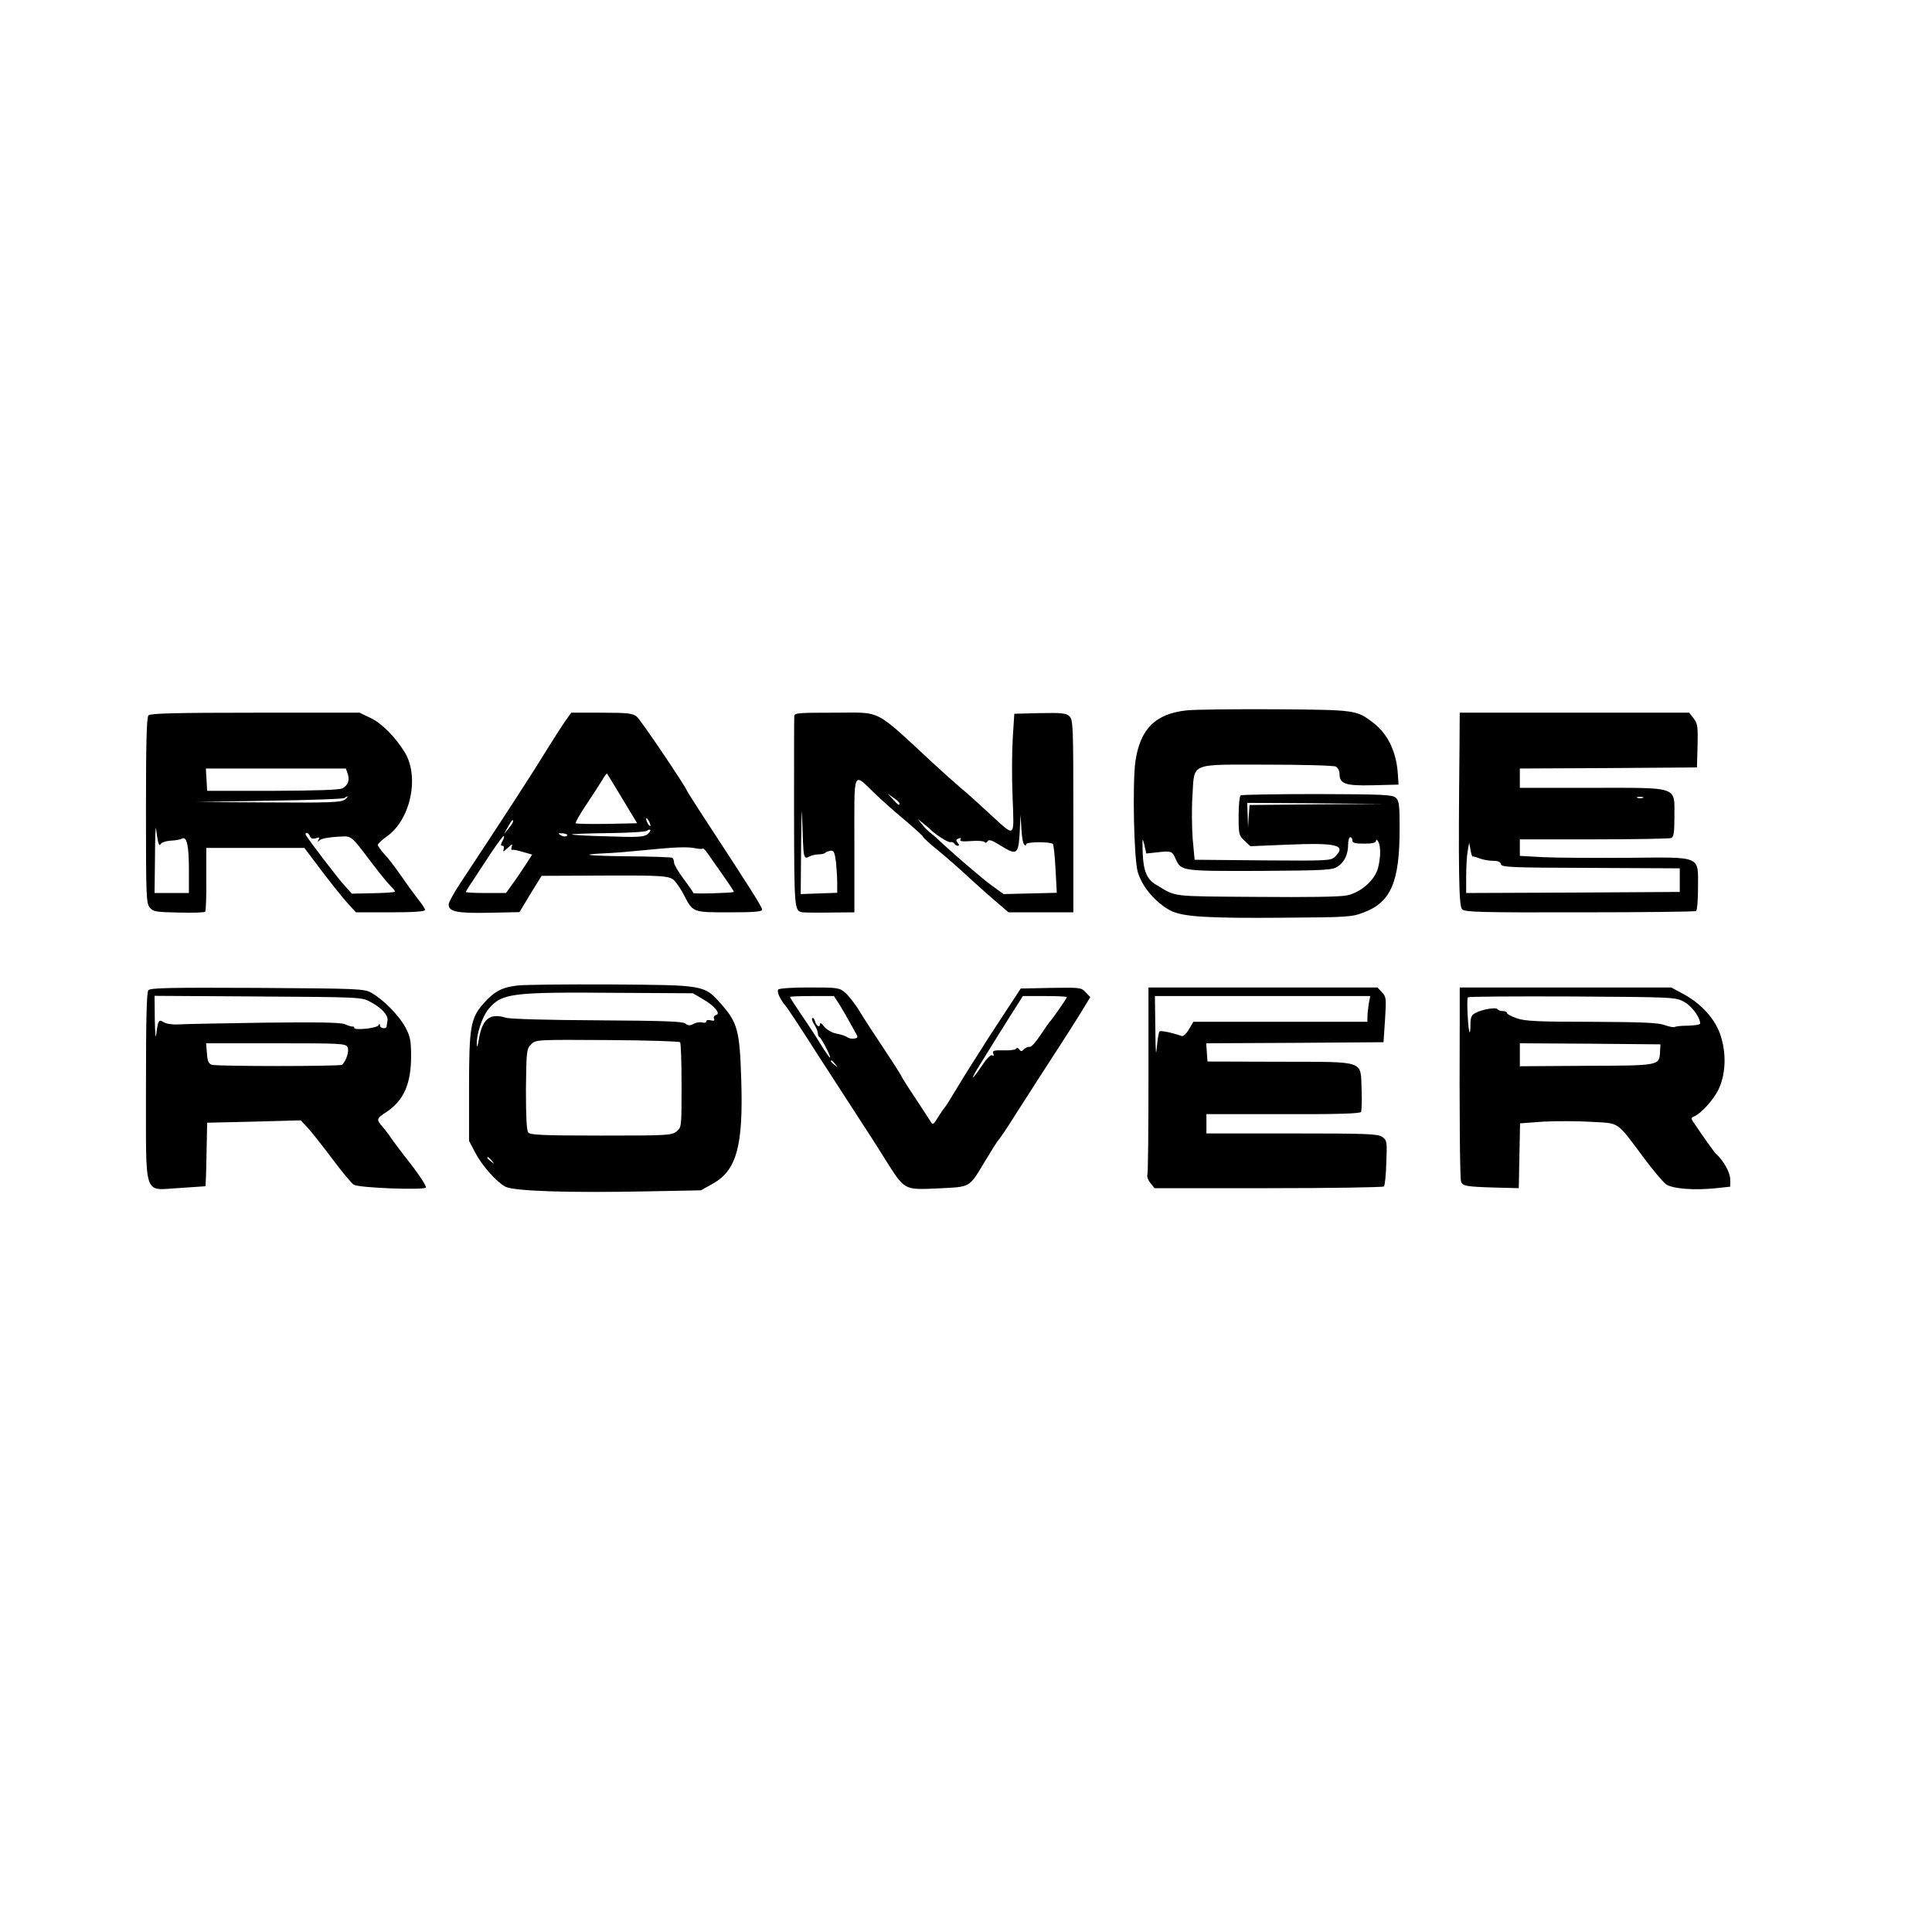 <?xml version="1.0" standalone="no"?>
<!DOCTYPE svg PUBLIC "-//W3C//DTD SVG 20010904//EN"
 "http://www.w3.org/TR/2001/REC-SVG-20010904/DTD/svg10.dtd">
<svg version="1.0" xmlns="http://www.w3.org/2000/svg"
 width="900pt" height="900pt" viewBox="0 0 900 900"
 preserveAspectRatio="xMidYMid meet">
<g transform="translate(0,900) scale(0.1,-0.1)"
fill="#000000" stroke="none">
<path d="M5530 5691 c-147 -15 -219 -86 -241 -239 -14 -104 -7 -459 12 -517
22 -70 84 -141 152 -177 57 -29 173 -36 527 -33 300 2 318 3 374 25 126 48
166 142 166 390 0 110 -2 129 -18 144 -17 14 -57 16 -366 17 -190 0 -351 -3
-356 -6 -6 -3 -10 -47 -10 -96 0 -85 1 -91 28 -116 l27 -25 167 7 c235 10 282
-1 228 -55 -20 -20 -31 -20 -338 -18 l-317 3 -9 97 c-4 54 -5 145 -1 203 10
155 -17 143 348 143 168 0 310 -4 320 -9 9 -5 17 -20 17 -33 0 -48 26 -57 156
-54 l119 3 -3 45 c-6 107 -46 190 -116 244 -78 59 -81 59 -451 62 -187 1 -374
-1 -415 -5z m603 -438 l-312 -3 -4 -53 -3 -52 -2 58 -2 57 318 -2 317 -3 -312
-2z m-738 -223 c62 7 66 5 82 -32 25 -56 29 -56 393 -55 302 2 338 4 361 20
32 21 49 57 49 102 0 19 5 35 10 35 6 0 10 -7 10 -15 0 -12 13 -15 55 -15 37
0 55 4 55 13 0 8 4 7 10 -3 13 -20 12 -76 -1 -125 -16 -56 -79 -112 -144 -126
-33 -7 -177 -9 -425 -7 -405 3 -368 -1 -465 57 -43 25 -59 65 -62 151 -2 67
-1 71 8 34 l9 -40 55 6z"/>
<path d="M692 5668 c-9 -9 -12 -121 -12 -444 0 -397 1 -433 18 -452 15 -19 30
-21 134 -23 65 -2 120 0 124 4 3 3 6 71 5 151 l0 146 228 0 229 0 43 -57 c69
-93 135 -176 167 -210 l30 -33 161 0 c109 0 161 4 161 11 0 6 -15 29 -34 52
-18 23 -55 74 -81 112 -27 39 -61 83 -77 99 -15 17 -28 35 -28 40 1 6 19 23
41 39 110 76 154 274 86 390 -43 71 -109 139 -162 163 l-50 24 -485 0 c-365 0
-489 -3 -498 -12z m927 -270 c11 -30 3 -56 -23 -70 -14 -8 -120 -11 -326 -12
l-305 0 -3 52 -3 52 326 0 326 0 8 -22z m-13 -123 c-17 -13 -73 -15 -355 -13
l-336 2 342 6 c188 3 345 8 349 13 4 4 10 7 13 7 3 0 -3 -7 -13 -15z m-870
-194 c4 -18 8 -21 13 -12 5 7 26 14 47 15 22 1 45 5 51 9 23 14 33 -32 33
-142 l0 -111 -80 0 -80 0 2 168 c0 92 3 151 5 132 2 -19 6 -46 9 -59z m708 23
c4 -10 13 -13 27 -9 16 6 20 4 13 -6 -6 -11 -5 -12 7 -2 8 7 44 13 79 15 73 3
56 17 172 -135 31 -41 67 -84 79 -96 12 -11 21 -23 18 -25 -2 -3 -48 -6 -102
-7 l-98 -2 -35 39 c-32 35 -158 200 -178 232 -4 6 -3 12 2 12 6 0 13 -7 16
-16z"/>
<path d="M2631 5638 c-16 -24 -52 -79 -79 -123 -62 -102 -196 -309 -409 -631
-29 -44 -53 -88 -53 -97 0 -34 39 -42 187 -39 l143 3 51 85 52 84 221 1 c353
2 377 1 401 -27 11 -13 29 -40 40 -61 43 -84 40 -83 212 -83 111 0 153 3 153
12 0 14 -46 86 -286 453 -32 50 -61 95 -63 100 -12 29 -217 333 -235 347 -18
15 -43 18 -163 18 l-142 0 -30 -42z m269 -360 l68 -113 -140 -3 c-78 -1 -143
0 -146 3 -3 3 19 42 50 88 30 45 63 96 74 114 10 18 20 31 22 29 2 -2 34 -55
72 -118z m130 -123 c0 -5 -5 -3 -10 5 -5 8 -10 20 -10 25 0 6 5 3 10 -5 5 -8
10 -19 10 -25z m-640 18 c0 -5 -10 -19 -21 -33 l-21 -25 18 33 c18 32 24 38
24 25z m625 -60 c-16 -12 -49 -14 -183 -9 -90 2 -166 6 -168 9 -3 2 73 5 168
6 95 1 177 6 182 11 5 5 12 7 15 4 3 -3 -3 -12 -14 -21z m-374 -6 c-5 -5 -17
-5 -28 2 -16 9 -15 10 9 9 16 -2 24 -6 19 -11z m-301 -26 c-8 -16 -8 -21 1
-21 6 0 8 -7 5 -17 -5 -13 0 -11 19 7 19 18 24 20 19 7 -3 -10 -3 -17 2 -16 5
2 28 -3 51 -10 l42 -12 -27 -42 c-15 -23 -42 -64 -61 -90 l-34 -47 -94 0 c-51
0 -93 2 -93 5 0 2 13 24 29 47 16 24 54 82 86 131 32 48 60 86 62 83 3 -2 0
-14 -7 -25z m934 -34 c2 2 11 -6 20 -19 103 -146 127 -181 124 -183 -6 -5
-188 -10 -188 -5 0 3 -20 32 -45 65 -25 33 -45 68 -45 77 0 9 -4 19 -8 22 -5
3 -95 6 -201 7 -192 2 -243 8 -114 14 37 1 118 8 178 14 147 15 204 17 242 10
18 -4 34 -5 37 -2z"/>
<path d="M3700 5663 c-1 -10 -1 -213 -1 -452 1 -451 1 -456 41 -461 8 -1 66
-2 128 -1 l112 1 0 315 c0 362 -10 339 100 234 36 -34 100 -91 143 -126 42
-36 77 -68 77 -71 0 -4 31 -32 68 -62 37 -30 104 -89 148 -130 45 -41 104 -94
132 -117 l50 -43 151 0 151 0 0 448 c0 425 -1 450 -19 466 -15 14 -37 16 -137
14 l-119 -3 -7 -110 c-4 -60 -5 -186 -1 -279 7 -196 16 -189 -109 -75 -45 42
-105 96 -133 119 -27 23 -82 72 -122 109 -287 265 -240 241 -465 241 -172 0
-188 -1 -188 -17z m45 -641 c5 -19 9 -21 25 -12 10 5 29 10 43 10 13 0 27 3
31 7 3 4 15 8 25 10 15 2 19 -7 25 -50 3 -28 6 -73 6 -99 l0 -47 -85 -3 -85
-3 2 240 c1 137 4 182 5 105 2 -74 5 -145 8 -158z m445 236 c0 -13 -5 -9 -31
19 l-24 26 27 -19 c15 -10 28 -22 28 -26z m581 -192 c6 -6 9 -6 9 1 0 12 113
13 125 1 3 -3 9 -56 12 -116 l6 -111 -124 -3 -124 -3 -55 40 c-44 31 -193 160
-258 222 -7 7 -21 18 -30 25 -9 7 -26 24 -37 38 l-20 25 25 -20 c14 -11 27
-22 30 -25 23 -25 87 -66 97 -63 6 2 14 -1 18 -6 3 -6 11 -11 17 -11 7 0 7 5
-1 14 -9 11 -8 15 4 20 10 4 14 2 9 -5 -5 -8 9 -10 50 -7 31 3 59 0 63 -5 3
-5 9 -3 14 4 6 10 20 5 60 -20 76 -47 83 -42 89 59 l4 85 4 -65 c2 -36 7 -69
13 -74z"/>
<path d="M6799 5528 c-6 -595 -3 -748 12 -764 14 -13 83 -15 549 -14 293 0
537 3 541 6 5 3 9 51 9 108 0 152 22 143 -330 140 -157 -1 -333 0 -392 3
l-108 6 0 38 0 39 344 0 c189 0 351 3 360 6 13 5 16 23 16 98 0 145 26 136
-383 136 l-337 0 0 45 0 45 413 2 412 3 3 101 c2 89 0 103 -18 127 l-21 27
-535 0 -534 0 -1 -152z m854 -245 c-7 -2 -19 -2 -25 0 -7 3 -2 5 12 5 14 0 19
-2 13 -5z m-793 -273 c3 1 18 -3 33 -9 16 -6 43 -11 62 -11 23 0 35 -5 37 -16
3 -14 49 -16 418 -17 l415 -2 0 -55 0 -55 -497 -3 -498 -2 0 77 c0 43 3 96 7
118 l7 40 6 -33 c3 -18 7 -32 10 -32z"/>
<path d="M2410 4409 c-71 -8 -107 -27 -157 -83 -61 -69 -68 -108 -68 -396 l0
-245 28 -53 c33 -63 99 -137 141 -160 40 -21 296 -29 651 -22 l260 5 54 30
c112 62 144 175 134 485 -7 229 -17 266 -93 352 -80 90 -74 89 -515 92 -209 1
-405 -1 -435 -5z m864 -63 c54 -31 85 -69 62 -74 -8 -2 -13 -9 -10 -17 4 -10
0 -12 -15 -8 -12 3 -21 1 -21 -5 0 -6 -9 -8 -19 -5 -10 3 -29 0 -41 -7 -16 -9
-25 -8 -37 2 -13 10 -101 13 -410 15 -228 1 -407 6 -426 12 -75 23 -110 -5
-126 -99 -6 -36 -9 -44 -10 -24 -2 46 26 129 55 164 63 74 105 79 606 75 l346
-2 46 -27z m-106 -201 c4 -3 7 -94 7 -202 0 -193 0 -195 -24 -214 -22 -18 -43
-19 -351 -19 -268 0 -330 3 -339 14 -8 10 -11 72 -11 201 2 179 3 189 24 210
22 22 23 22 354 20 183 -1 336 -6 340 -10z m-877 -552 c13 -16 12 -17 -3 -4
-10 7 -18 15 -18 17 0 8 8 3 21 -13z"/>
<path d="M691 4387 c-8 -11 -11 -132 -11 -452 1 -528 -16 -478 159 -469 64 4
117 8 118 8 1 1 4 68 5 149 l3 147 218 5 218 6 31 -33 c17 -18 69 -84 115
-145 46 -62 92 -117 101 -122 27 -15 328 -26 336 -13 3 6 -28 55 -70 109 -42
53 -84 109 -93 123 -9 14 -26 36 -38 50 -31 35 -30 39 16 69 82 54 116 132
116 261 0 73 -4 92 -27 135 -29 54 -102 129 -158 160 -33 19 -58 20 -531 23
-417 2 -498 0 -508 -11z m1034 -54 c53 -28 85 -63 80 -88 -2 -11 -4 -23 -4
-27 -2 -13 -31 -9 -31 5 0 9 -2 9 -8 0 -8 -13 -112 -24 -112 -11 0 4 -3 7 -7
6 -5 -1 -21 4 -37 11 -21 8 -121 10 -375 7 -190 -3 -368 -6 -396 -8 -30 -2
-59 2 -72 10 -24 15 -27 10 -36 -63 -2 -16 -5 19 -6 78 l-1 108 483 -3 c472
-3 483 -3 522 -25z m-106 -211 c9 -17 -5 -61 -25 -82 -8 -8 -586 -8 -608 0
-14 5 -20 18 -22 53 l-4 47 325 0 c304 0 325 -1 334 -18z"/>
<path d="M3625 4390 c-7 -11 9 -45 34 -75 10 -11 75 -110 145 -220 71 -110
157 -243 191 -295 34 -52 91 -140 125 -195 96 -152 88 -148 250 -141 155 8
142 0 220 129 29 48 57 93 64 100 6 7 36 50 65 97 30 47 84 131 120 187 125
192 166 257 203 317 l37 61 -22 23 c-20 22 -26 22 -161 20 l-141 -3 -80 -122
c-44 -67 -88 -134 -97 -150 -10 -15 -34 -53 -53 -83 -19 -30 -54 -86 -77 -125
-23 -38 -44 -72 -48 -75 -3 -3 -17 -23 -30 -44 -21 -35 -25 -37 -34 -22 -6 10
-39 60 -73 112 -35 52 -63 97 -63 99 0 3 -35 58 -78 123 -43 64 -96 145 -117
180 -21 35 -52 74 -68 88 -27 23 -35 24 -167 24 -80 0 -141 -4 -145 -10z m290
-77 c16 -27 35 -59 42 -73 8 -14 20 -36 28 -50 13 -23 13 -25 -6 -28 -11 -2
-25 1 -32 6 -7 6 -29 13 -50 17 -22 4 -45 18 -57 32 -11 14 -20 21 -20 14 0
-20 -17 -12 -23 11 -4 12 -9 19 -13 15 -4 -3 1 -18 10 -31 9 -14 16 -32 16
-40 0 -8 3 -16 8 -18 9 -4 53 -90 49 -95 -2 -2 -21 25 -42 59 -21 35 -62 98
-92 141 -29 43 -53 80 -53 83 0 2 46 4 103 4 l102 0 30 -47z m1055 42 c0 -5
-70 -106 -80 -115 -3 -3 -23 -31 -44 -63 -21 -32 -43 -56 -49 -54 -7 2 -18 -3
-26 -10 -11 -12 -16 -12 -23 -1 -6 7 -11 9 -14 3 -2 -5 -28 -9 -58 -8 -46 1
-54 -1 -49 -15 4 -10 2 -13 -5 -8 -7 4 -26 -15 -48 -49 -42 -62 -57 -74 -23
-17 23 38 156 252 193 309 l21 33 103 0 c56 0 102 -2 102 -5z m-1079 -312 c13
-16 12 -17 -3 -4 -17 13 -22 21 -14 21 2 0 10 -8 17 -17z"/>
<path d="M5350 3971 c0 -236 -2 -436 -5 -444 -3 -7 3 -25 14 -38 l19 -24 530
0 c292 0 534 4 539 8 4 5 10 55 11 112 4 98 3 103 -19 119 -21 14 -71 16 -421
16 l-398 0 0 45 0 45 357 0 c241 -1 358 2 363 10 3 5 5 52 3 103 -6 140 24
130 -380 131 l-338 1 -3 42 -3 43 413 2 413 3 7 105 c6 98 6 106 -14 127 l-21
23 -534 0 -533 0 0 -429z m1026 352 c-3 -21 -6 -48 -6 -60 l0 -23 -405 0 -406
0 -21 -36 c-12 -20 -26 -33 -34 -30 -38 14 -97 27 -103 21 -3 -4 -9 -37 -12
-73 -4 -48 -6 -24 -7 86 l-2 152 501 0 502 0 -7 -37z"/>
<path d="M6800 4263 c-2 -458 1 -753 6 -767 8 -21 23 -24 154 -28 l115 -3 3
151 3 151 108 8 c60 3 161 3 225 -1 134 -8 113 7 246 -171 41 -55 86 -108 100
-119 29 -22 132 -30 235 -19 l65 7 0 34 c0 32 -31 87 -66 119 -9 8 -61 81
-109 153 -7 10 -6 16 4 20 32 11 94 79 117 128 35 74 37 176 5 262 -27 73 -93
142 -174 184 l-52 28 -492 0 -493 0 0 -137z m1045 70 c35 -18 75 -72 75 -101
0 -5 -25 -9 -55 -10 -31 0 -59 -3 -63 -6 -5 -3 -26 1 -48 9 -30 11 -108 14
-340 15 -248 0 -309 3 -347 16 -26 9 -47 20 -47 25 0 5 -9 9 -19 9 -11 0 -22
4 -25 9 -7 10 -72 -1 -103 -18 -18 -9 -23 -20 -23 -53 0 -23 -2 -39 -4 -37 -7
7 -15 157 -8 163 3 4 222 5 487 4 469 -3 481 -3 520 -25z m-112 -232 c-3 -65
1 -65 -343 -66 l-310 -2 0 54 0 53 328 -2 327 -3 -2 -34z"/>
</g>
</svg>

